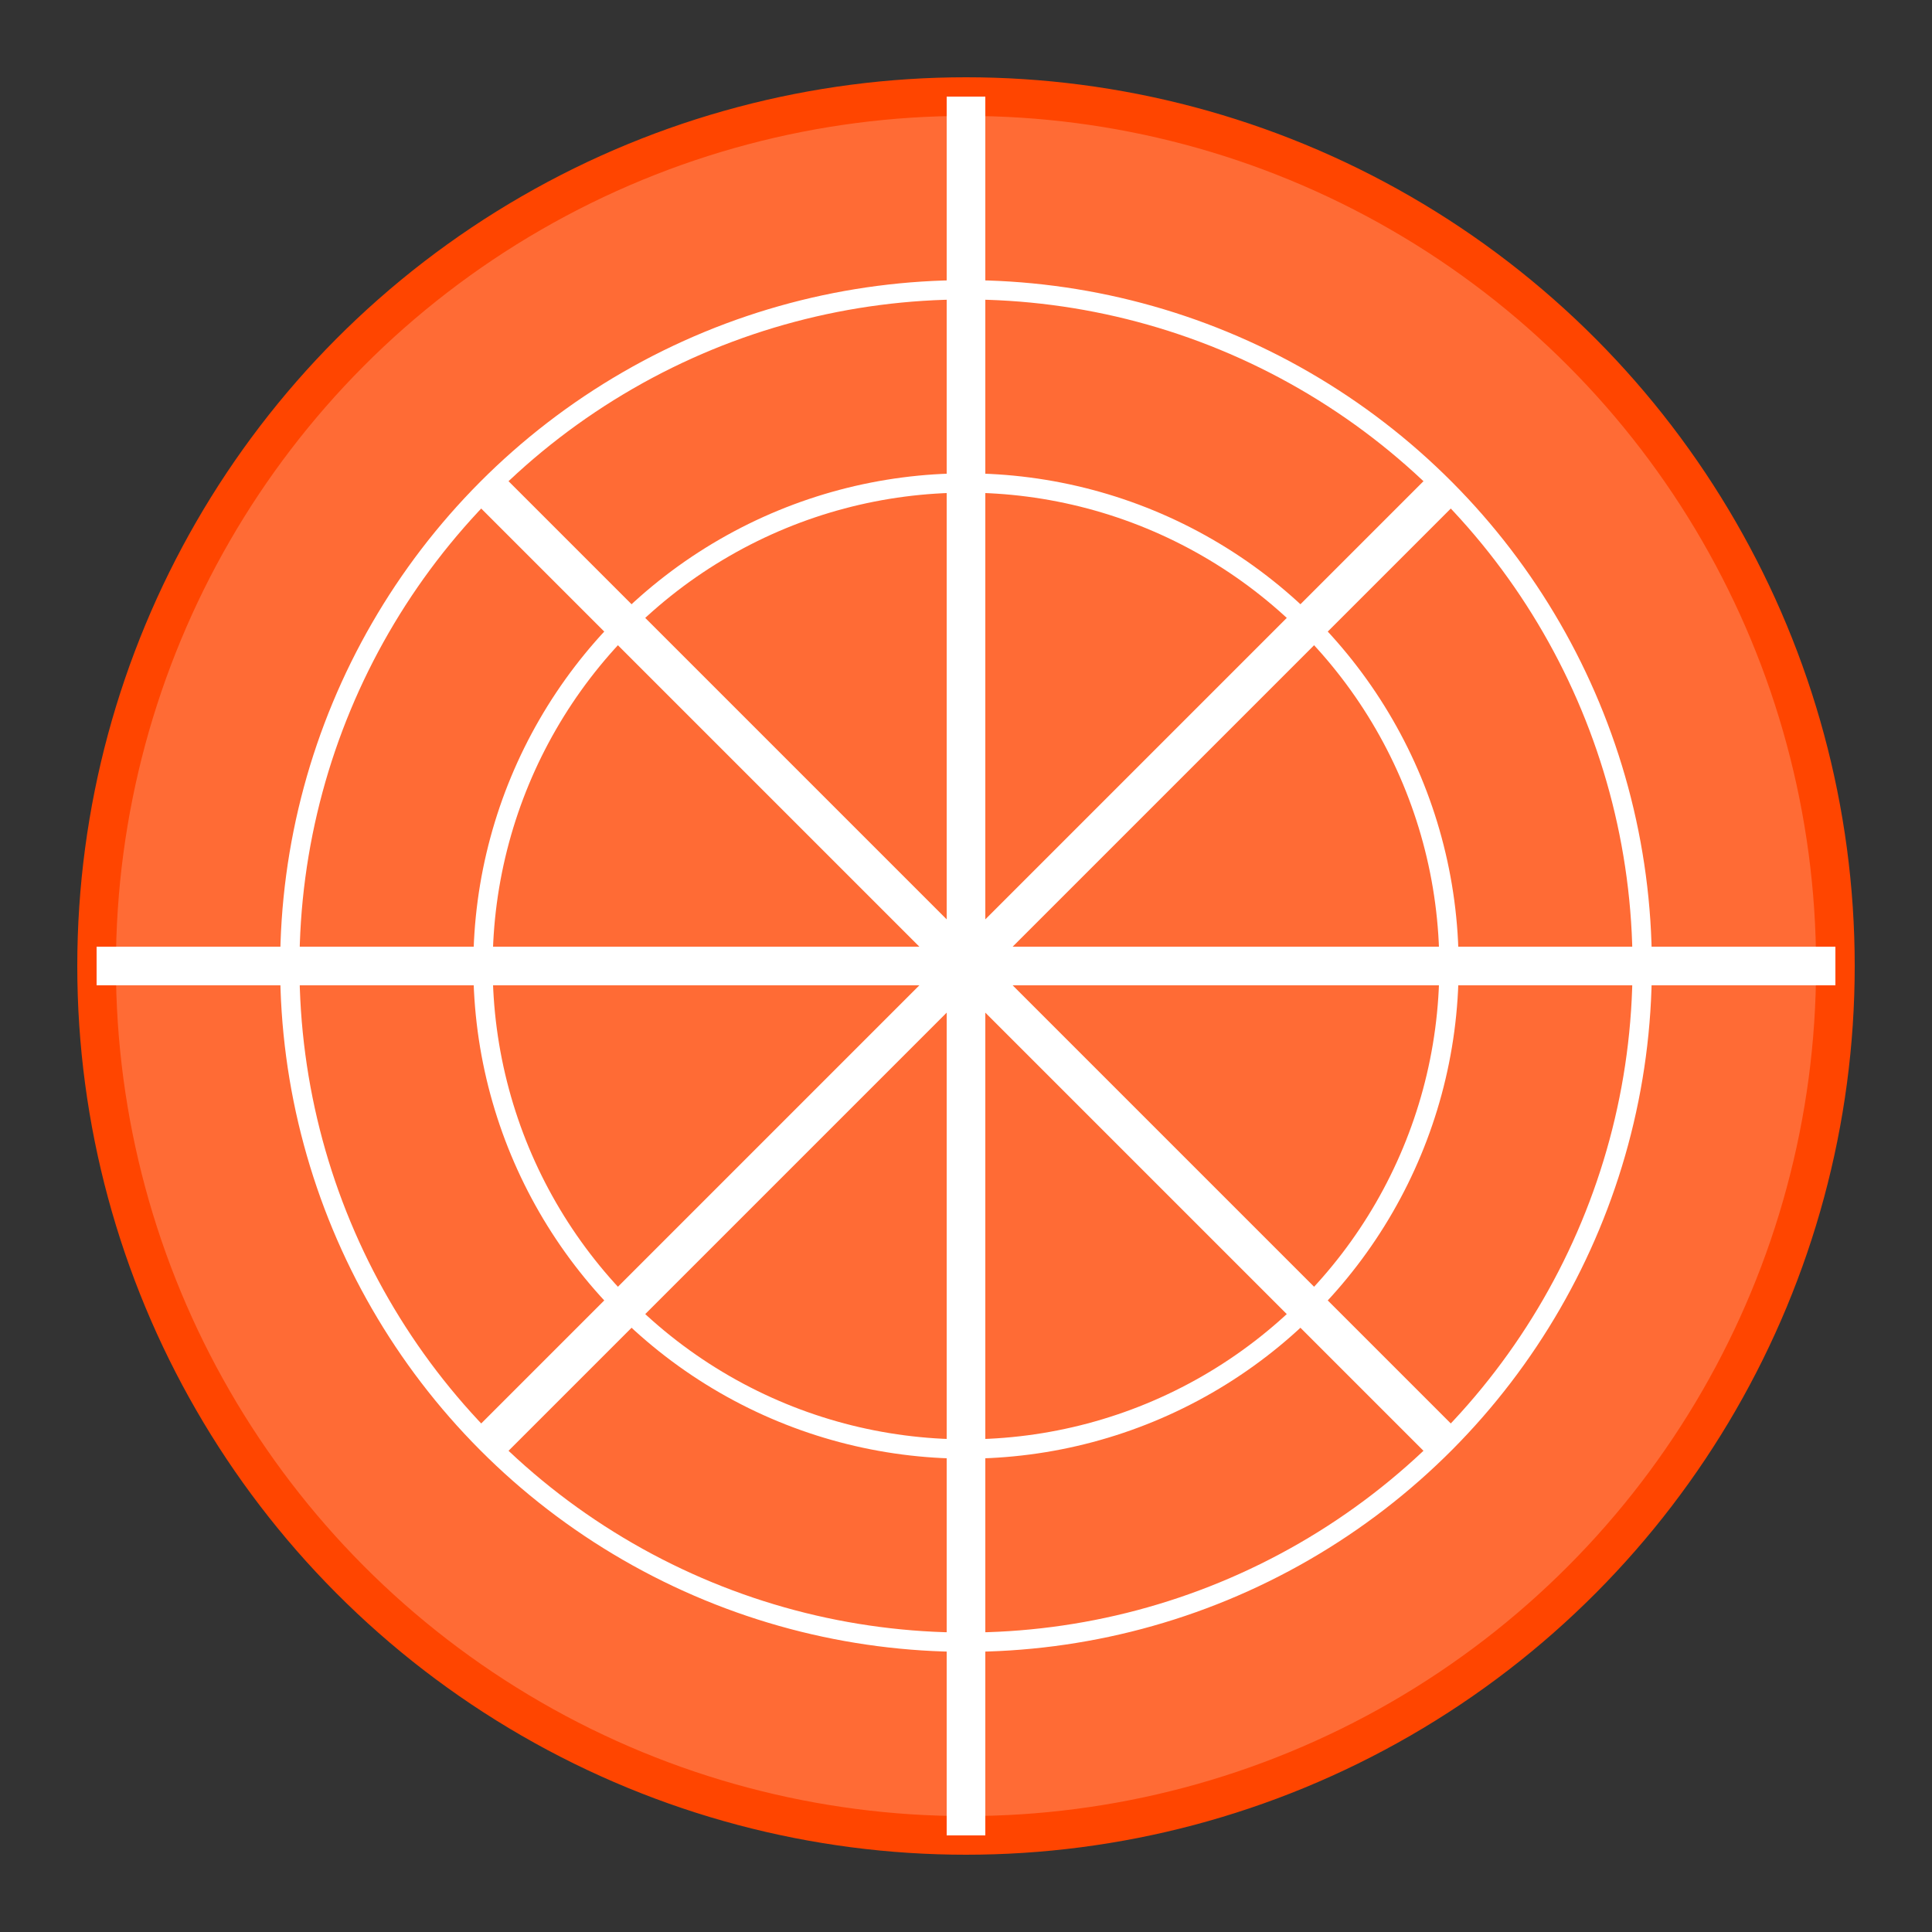 <svg xmlns="http://www.w3.org/2000/svg" viewBox="0 0 100 100" width="100" height="100">
  <rect x="0" y="0" width="100" height="100" fill="#333333" stroke="none"/>
  <circle cx="50" cy="50" r="45" fill="#ff6b35" stroke="#ff4500" stroke-width="2"/>
  <path d="M50 5 L50 95 M5 50 L95 50 M25 25 L75 75 M75 25 L25 75" stroke="#ffffff" stroke-width="2" fill="none"/>
  <circle cx="50" cy="50" r="35" fill="none" stroke="#ffffff" stroke-width="1"/>
  <circle cx="50" cy="50" r="25" fill="none" stroke="#ffffff" stroke-width="1"/>
</svg>
